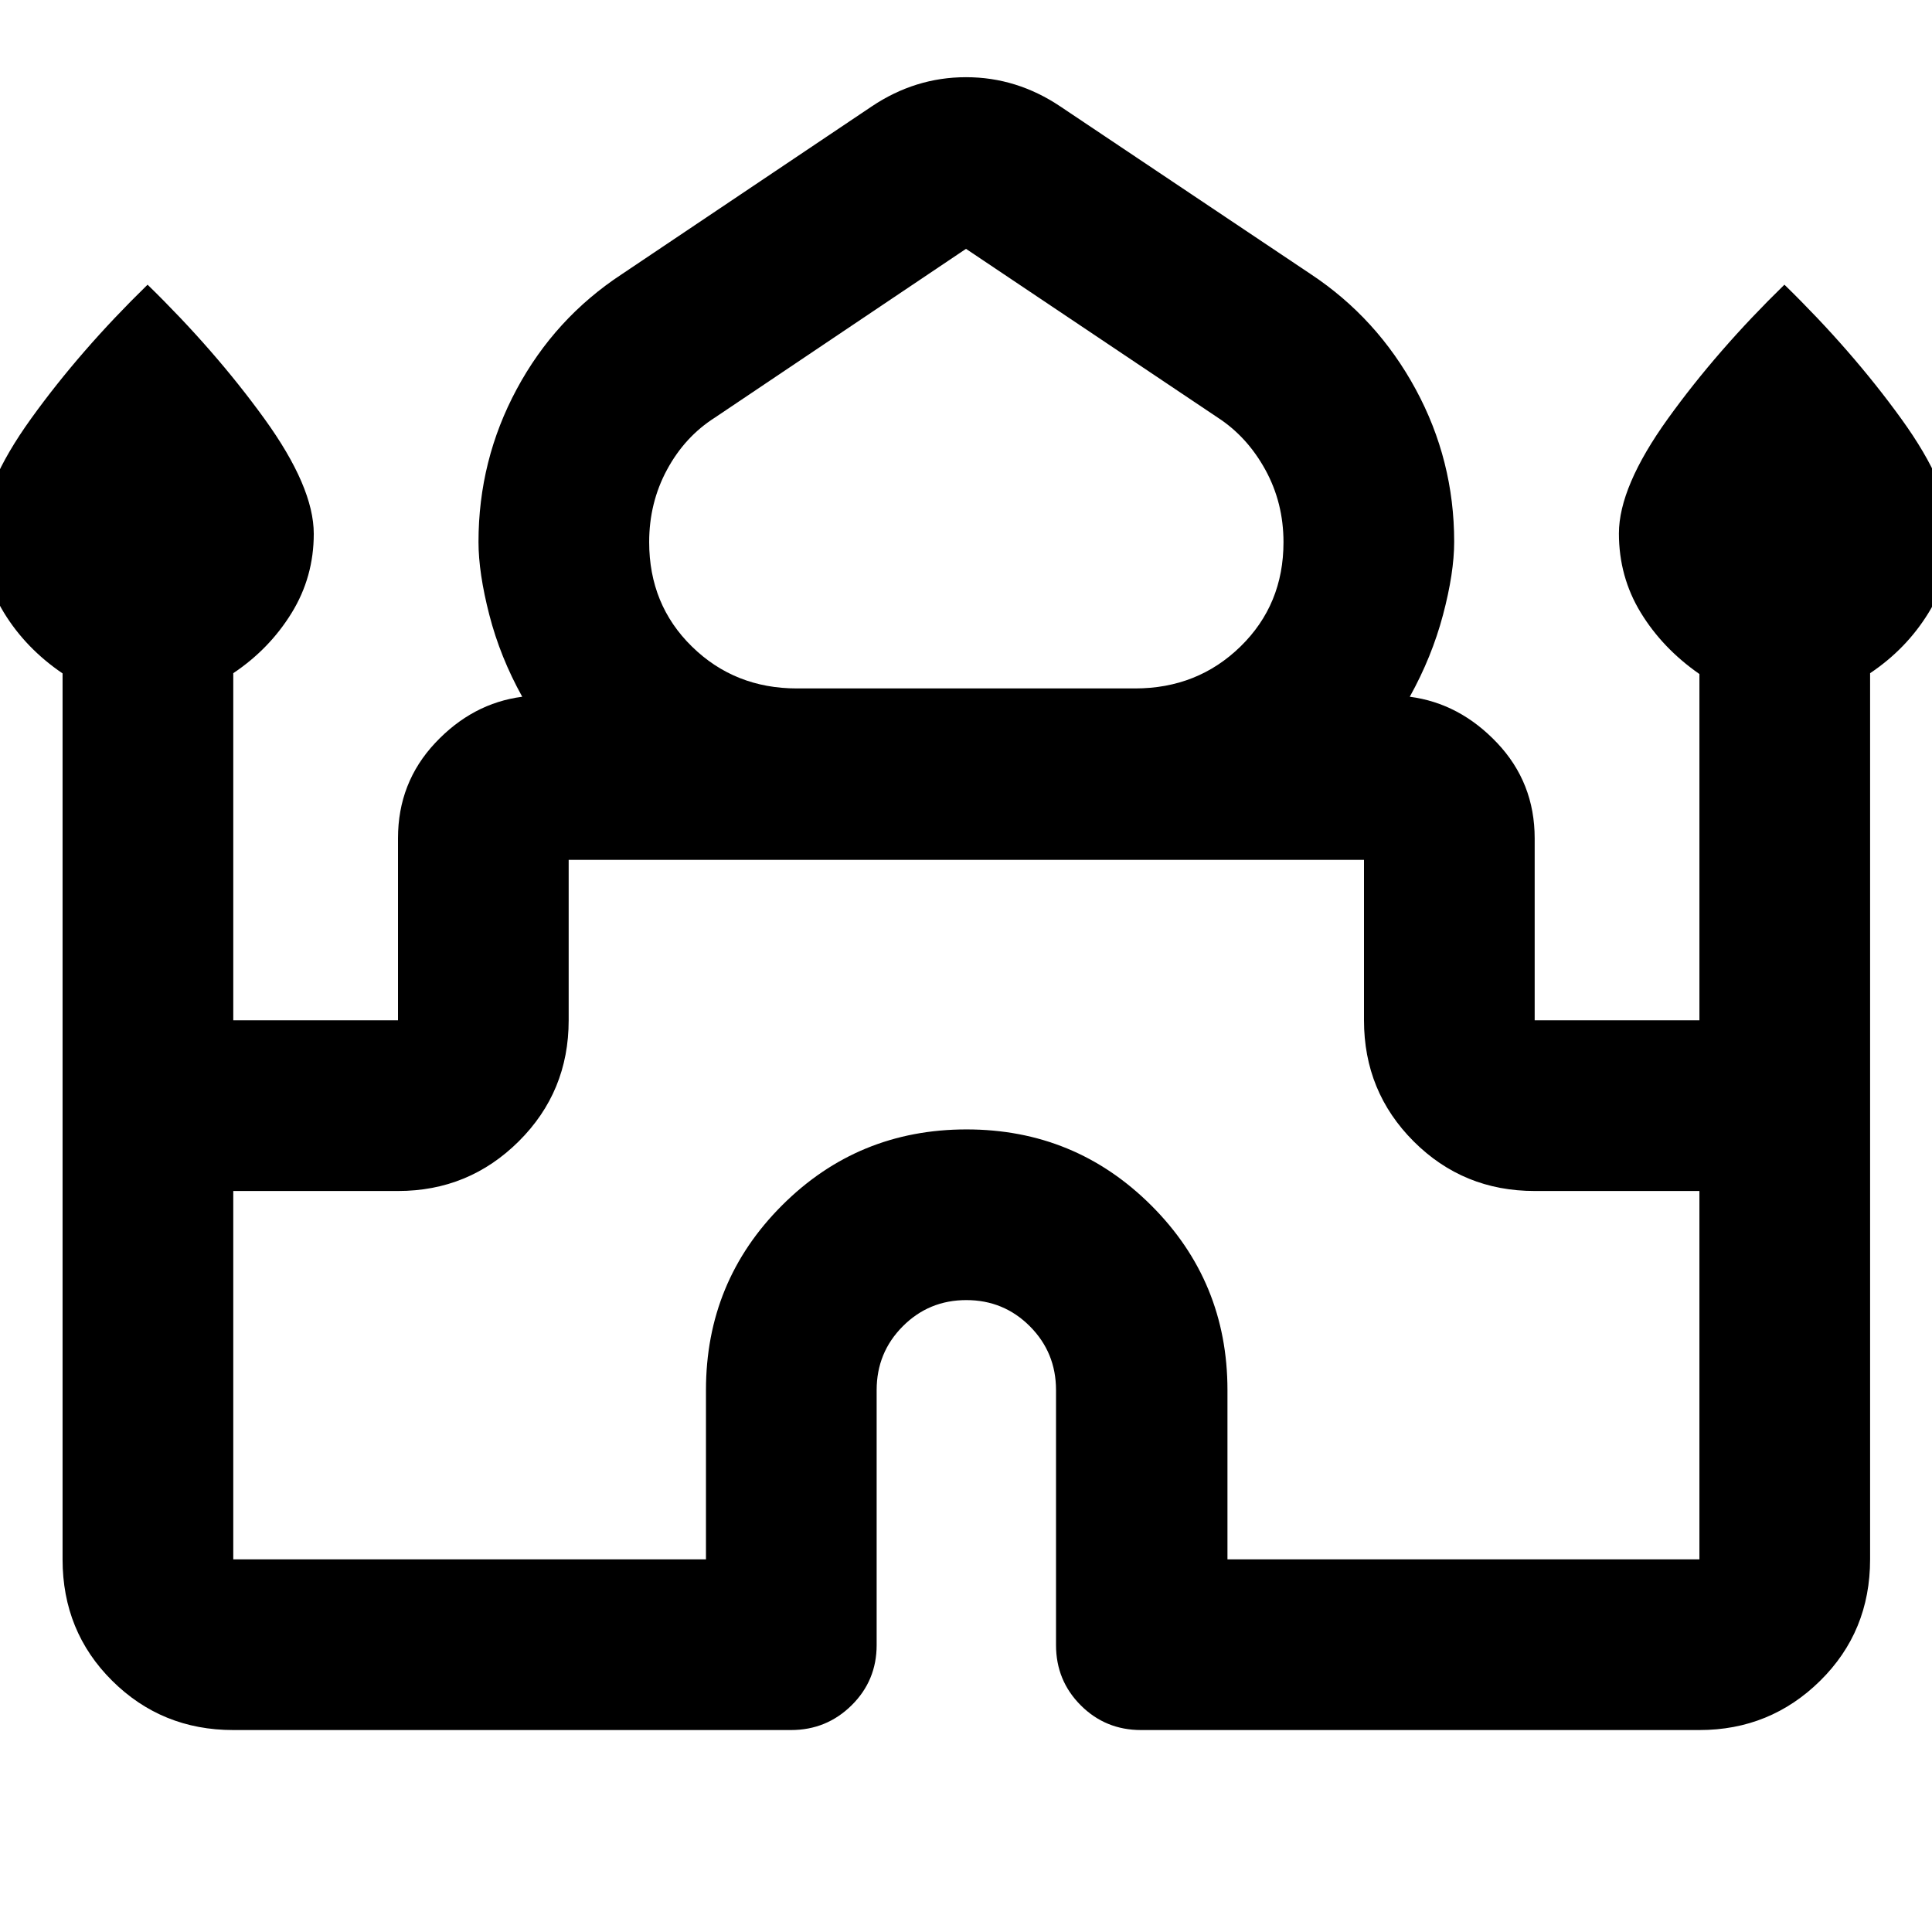 <svg xmlns="http://www.w3.org/2000/svg" height="40" viewBox="0 -960 960 960" width="40"><path d="M31.09-185.17v-440.22q-18.33-12.46-29.16-30.23-10.84-17.77-10.84-39.31 0-23.21 24.38-57.09 24.38-33.89 57.86-66.52 33.48 32.63 58.03 66.58 24.55 33.95 24.55 57.21 0 21.45-11 39.32-11 17.88-29 29.94v172.48h81.85v-90.46q0-27.66 18.5-47.38 18.5-19.72 43.23-22.94-10.95-19.72-16.34-40.64-5.39-20.93-5.39-36.27 0-40.61 18.98-75.91 18.97-35.3 52.21-57.12l124.18-83.37q21.67-14.54 46.88-14.54t46.86 14.54l124.51 83.37q32.91 21.82 52.05 57.12t19.14 75.79q0 15.46-5.56 36.39-5.55 20.92-16.5 40.64 24.73 3.22 43.4 22.94 18.66 19.72 18.66 47.38v90.46h81.86v-172.07q-18.34-12.77-29.17-30.54-10.83-17.77-10.83-39.31 0-23.21 24.38-57.09 24.38-33.89 57.86-66.52 33.48 32.63 58.02 66.58 24.55 33.95 24.55 57.21 0 21.45-11 39.32-11 17.88-29 29.94v440.32q0 35.88-24.82 60.35t-59.99 24.47H566.97q-17.67 0-29.95-12.29-12.29-12.29-12.29-29.95v-126.67q0-18.67-12.98-31.7-12.99-13.03-31.59-13.03-18.61 0-31.58 13.03-12.98 13.03-12.98 31.7v126.67q0 17.66-12.45 29.95t-30.12 12.29H115.91q-35.49 0-60.15-24.47-24.67-24.47-24.67-60.35ZM396-617.92h168q31.06 0 52.41-20.85 21.35-20.85 21.35-51.8 0-19.6-9.02-36.01-9.03-16.42-23.65-25.92L480-836.35l-124.83 83.89q-14.88 9.46-23.74 25.87-8.86 16.42-8.86 35.95 0 31.12 21.26 51.92 21.25 20.8 52.17 20.8ZM115.91-185.17h234.88v-84.09q0-53.98 37.76-91.76 37.76-37.78 91.71-37.78 53.94 0 91.8 37.78t37.86 91.76v84.09h234.51V-368.2h-81.86q-35.48 0-60.14-24.66-24.67-24.67-24.67-60.15v-79.72H282.57v79.72q0 35.48-24.82 60.15-24.82 24.66-59.99 24.66h-81.85v183.03ZM480-532.73Zm0-85.19Zm0 4.13Z"/></svg>